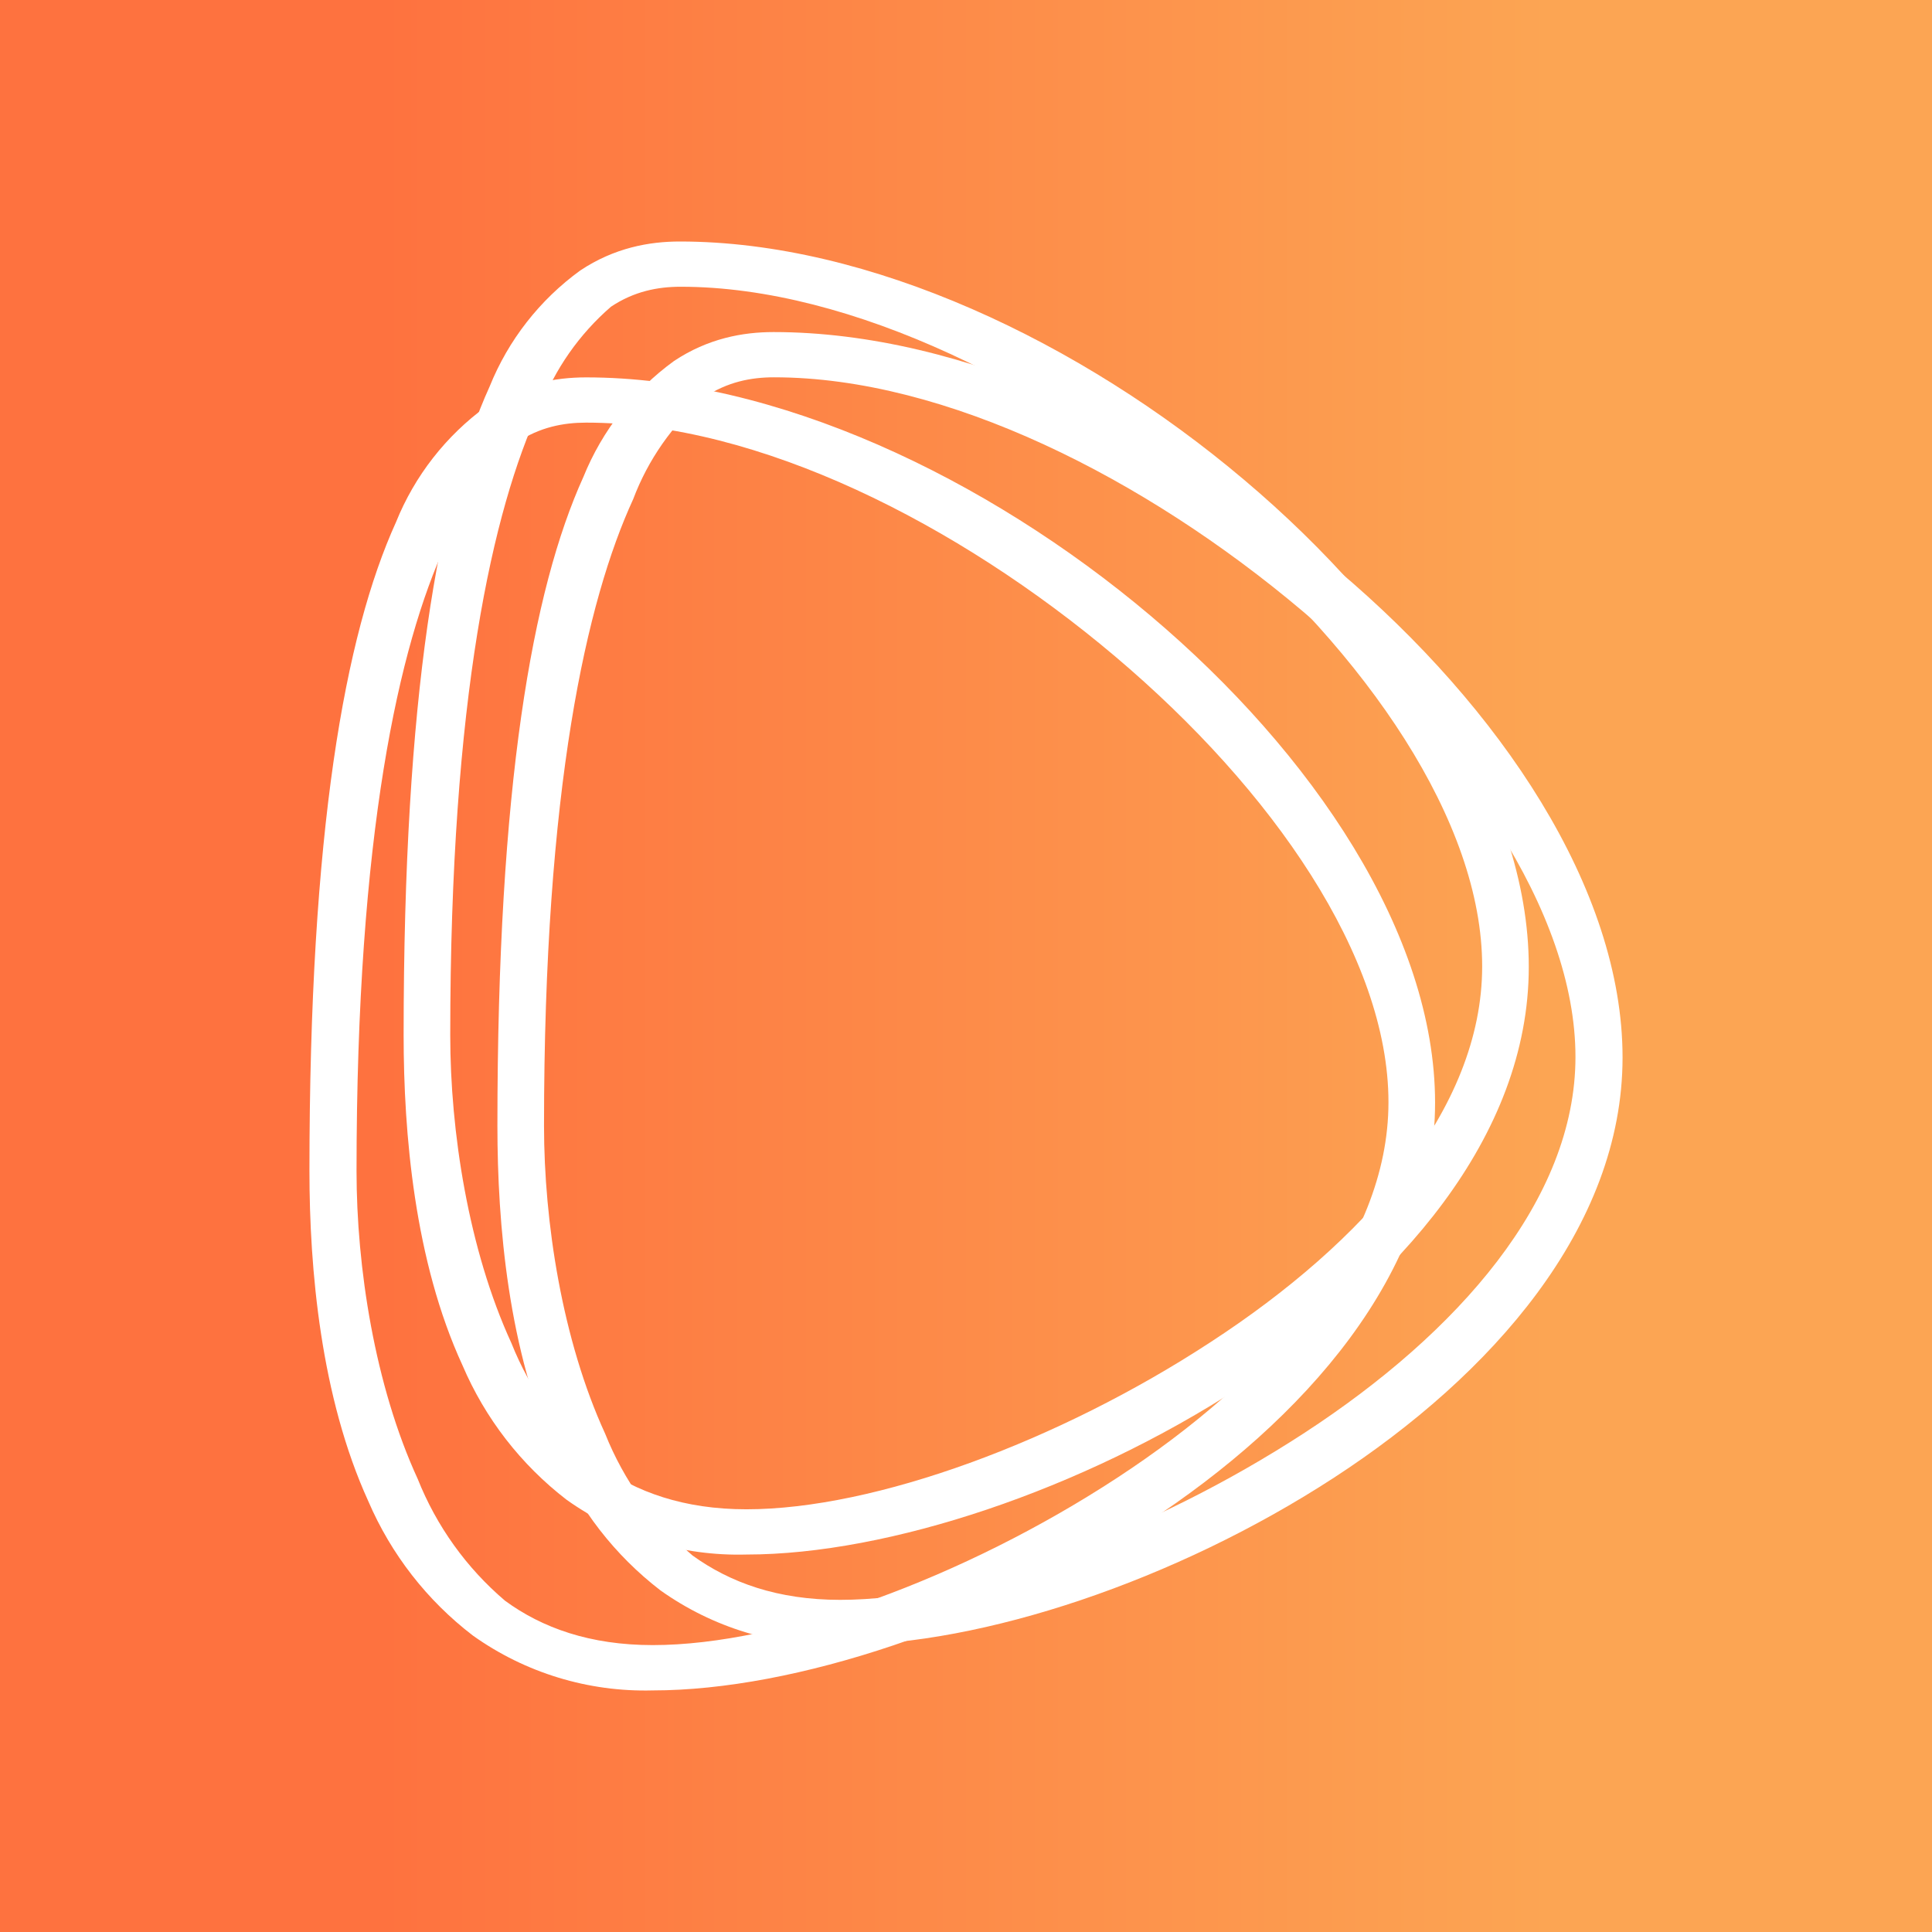 <svg width="24" height="24" viewBox="0 0 24 24" fill="none" xmlns="http://www.w3.org/2000/svg">
<rect x="0" y="0" width="24" height="24" fill="#333333" stroke="none"/>
<g clip-path="url(#clip0_328_28179)">
<path d="M24 0H0V24H24V0Z" fill="url(#paint0_linear_328_28179)"/>
<path d="M7.208 3.36C7.63 3.079 8.063 3 8.445 3C10.796 3 13.423 4.243 15.453 5.959C17.473 7.663 18.991 9.918 18.991 12.011C18.991 14.125 17.36 15.959 15.408 17.23C13.44 18.512 11.032 19.311 9.272 19.311C8.473 19.333 7.69 19.094 7.039 18.631C6.471 18.194 6.026 17.619 5.745 16.96C5.149 15.666 5.014 14.08 5.014 12.86C5.014 8.641 5.447 6.2 6.083 4.8C6.315 4.224 6.705 3.725 7.208 3.36ZM6.702 5.075C6.122 6.335 5.593 8.658 5.593 12.86C5.593 14.052 5.818 15.52 6.353 16.685C6.586 17.27 6.959 17.789 7.438 18.198C7.9 18.535 8.496 18.749 9.272 18.749C10.869 18.749 13.153 17.905 15.037 16.673C16.938 15.436 18.412 13.782 18.412 12.005C18.412 10.205 16.978 8.124 15.014 6.465C13.069 4.817 10.582 3.562 8.456 3.562C8.17 3.562 7.877 3.619 7.59 3.81C7.195 4.152 6.891 4.587 6.707 5.075H6.702Z" fill="white"/>
<path d="M8.372 4.485C8.794 4.204 9.227 4.125 9.61 4.125C11.966 4.125 14.587 5.368 16.618 7.083C18.637 8.788 20.156 11.043 20.156 13.136C20.156 15.25 18.525 17.084 16.573 18.355C14.604 19.637 12.203 20.436 10.437 20.436C9.638 20.458 8.854 20.219 8.204 19.756C7.636 19.319 7.19 18.744 6.91 18.085C6.314 16.791 6.179 15.205 6.179 13.985C6.179 9.766 6.612 7.325 7.247 5.925C7.48 5.349 7.87 4.85 8.372 4.485ZM7.866 6.2C7.287 7.46 6.758 9.783 6.758 13.985C6.758 15.177 6.983 16.645 7.517 17.809C7.751 18.395 8.123 18.914 8.603 19.323C9.07 19.66 9.66 19.874 10.437 19.874C12.039 19.874 14.317 19.03 16.207 17.798C18.103 16.561 19.571 14.907 19.571 13.13C19.571 11.33 18.142 9.249 16.179 7.59C14.227 5.942 11.753 4.687 9.615 4.687C9.328 4.687 9.036 4.744 8.749 4.935C8.354 5.277 8.05 5.712 7.866 6.2Z" fill="white"/>
<path d="M6.043 5.047C6.465 4.766 6.898 4.688 7.281 4.688C9.632 4.688 12.258 5.931 14.289 7.646C16.308 9.35 17.827 11.606 17.827 13.698C17.827 15.813 16.196 17.646 14.244 18.918C12.275 20.2 9.868 20.999 8.108 20.999C7.309 21.02 6.525 20.781 5.875 20.318C5.305 19.882 4.858 19.307 4.575 18.648C3.985 17.354 3.844 15.768 3.844 14.547C3.844 10.329 4.283 7.888 4.919 6.487C5.151 5.911 5.541 5.412 6.043 5.047ZM5.537 6.763C4.958 8.023 4.429 10.346 4.429 14.547C4.429 15.74 4.654 17.208 5.189 18.372C5.422 18.957 5.794 19.477 6.274 19.885C6.735 20.223 7.331 20.436 8.108 20.436C9.705 20.436 11.989 19.593 13.873 18.361C15.768 17.123 17.248 15.47 17.248 13.692C17.248 11.892 15.813 9.811 13.85 8.152C11.899 6.504 9.418 5.25 7.281 5.25C7 5.25 6.702 5.306 6.42 5.497C6.022 5.84 5.717 6.277 5.532 6.769L5.537 6.763Z" fill="white"/>
</g>
<defs>
<linearGradient id="paint0_linear_328_28179" x1="4.751" y1="12" x2="19.25" y2="12" gradientUnits="userSpaceOnUse">
<stop stop-color="#FE723F"/>
<stop offset="1" stop-color="#FCA553"/>
</linearGradient>
<clipPath id="clip0_328_28179">
<rect width="24" height="24" fill="white"/>
</clipPath>
</defs>
</svg>
